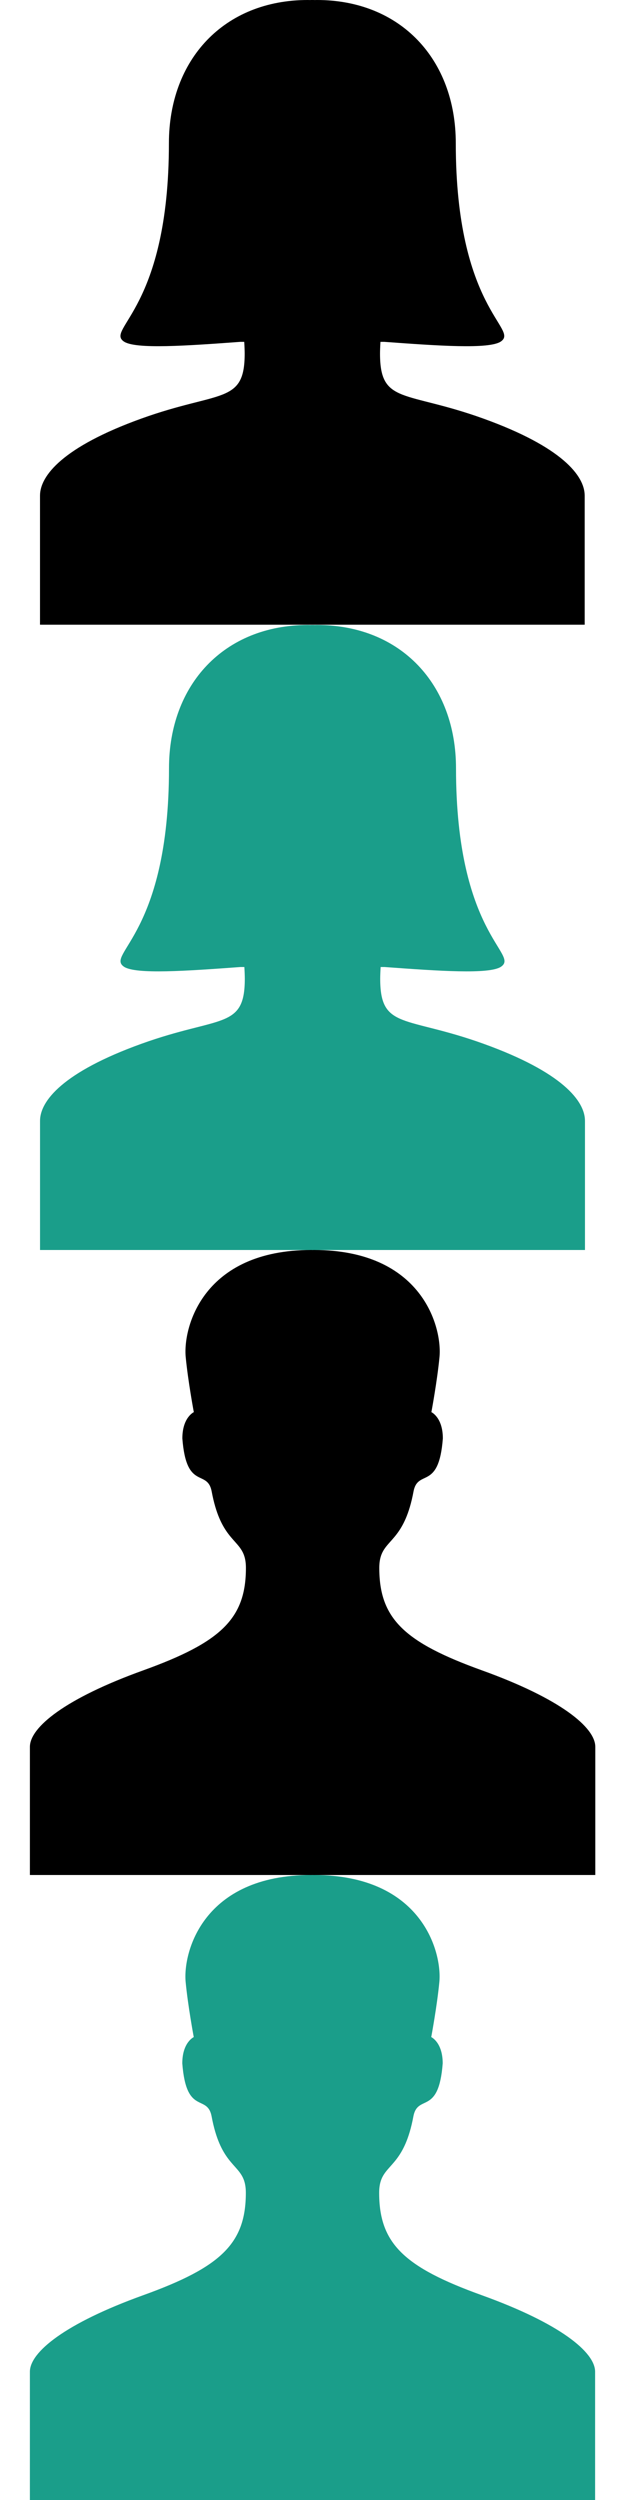 <?xml version="1.0"?>
<!--Icons from directory ""-->
<svg xmlns="http://www.w3.org/2000/svg" width="300" height="1200" viewBox="0 0 300 1200"><svg width="300" height="300" viewBox="0 0 482 482" id="female" y="0"><path d="M372.816 322.828c-60.436-21.786-79.748-10.809-79.748-50.174 0-1.879.119-5.41.34-9.022h2.957c41.301 3.012 81.092 5.89 89.947-.301 14.143-9.88-34.811-25.105-34.811-152.92 0-64.582-42.562-110.41-107.145-110.41-.549 0-1.088.033-1.629.043-.152-.004-.307-.006-.455-.014V.018c-.242 0-.484-.018-.727-.018-.076 0-.15.004-.227.004-.073 0-.146-.004-.223-.004-.071 0-.142.004-.213.006-.07-.002-.141-.006-.212-.006-.076 0-.149.004-.223.004-.076 0-.15-.004-.227-.004-.242 0-.484.018-.727.018V.03c-.149.008-.303.01-.455.014-.542-.01-1.081-.043-1.629-.043-64.581 0-107.145 45.828-107.145 110.41 0 127.814-48.951 143.041-34.811 152.92 8.856 6.188 48.647 3.312 89.948.301h2.958c.22 3.612.338 7.146.338 9.022 0 39.365-19.313 28.388-79.747 50.174-60.62 21.863-78.095 44.152-78.095 59.355v99.58h420.053v-99.58c.002-15.201-17.472-37.49-78.092-59.355z"/></svg><svg width="300" height="300" viewBox="0 0 481.764 481.764" id="female_active" y="300"><path d="M372.816 322.828c-60.436-21.786-79.748-10.809-79.748-50.174 0-1.879.119-5.41.34-9.022h2.957c41.301 3.012 81.092 5.89 89.947-.301 14.143-9.88-34.811-25.105-34.811-152.92 0-64.582-42.562-110.41-107.145-110.41-.549 0-1.088.033-1.629.043-.152-.004-.307-.006-.455-.014V.018c-.242 0-.484-.018-.727-.018-.076 0-.15.004-.227.004-.073 0-.146-.004-.223-.004-.071 0-.142.004-.213.006-.07-.002-.141-.006-.212-.006-.076 0-.149.004-.223.004-.076 0-.15-.004-.227-.004-.242 0-.484.018-.727.018V.03c-.149.008-.303.01-.455.014-.542-.01-1.081-.043-1.629-.043-64.581 0-107.145 45.828-107.145 110.41 0 127.814-48.951 143.041-34.811 152.92 8.856 6.188 48.647 3.312 89.948.301h2.958c.22 3.612.338 7.146.338 9.022 0 39.365-19.313 28.388-79.747 50.174-60.62 21.863-78.095 44.152-78.095 59.355v99.58h420.053v-99.58c.002-15.201-17.472-37.49-78.092-59.355z" data-original="#000000" class="active-path" data-old_color="#000000" fill="#1A9E8A"/></svg><svg width="300" height="300" viewBox="0 0 485 485" id="male" y="600"><path d="M374.07 326.221c-60.435-21.791-79.744-40.18-79.744-79.543 0-4.342.625-7.617 1.691-10.352 4.743-12.161 18.245-13.512 24.857-48.836 3.365-17.954 19.663-.292 22.779-41.27 0-16.328-8.897-20.392-8.897-20.392s4.52-24.173 6.292-42.771C343.246 59.881 327.517 0 243.638 0c-.362 0-.704.02-1.058.025-.357-.006-.698-.025-1.064-.025-83.878 0-99.604 59.881-97.409 83.057 1.771 18.598 6.294 42.771 6.294 42.771s-8.897 4.063-8.897 20.392c3.12 40.978 19.417 23.315 22.779 41.27 6.613 35.324 20.119 36.675 24.86 48.836 1.064 2.734 1.689 6.01 1.689 10.352 0 39.363-19.313 57.752-79.747 79.543-60.62 21.859-87.884 44.15-87.884 59.354v99.583h438.756v-99.583c0-15.204-27.26-37.495-87.887-59.354z"/></svg><svg width="300" height="300" viewBox="0 0 485.158 485.157" id="male_active" y="900"><path d="M374.07 326.221c-60.435-21.791-79.744-40.18-79.744-79.543 0-4.342.625-7.617 1.691-10.352 4.743-12.161 18.245-13.512 24.857-48.836 3.365-17.954 19.663-.292 22.779-41.27 0-16.328-8.897-20.392-8.897-20.392s4.52-24.173 6.292-42.771C343.246 59.881 327.517 0 243.638 0c-.362 0-.704.02-1.058.025-.357-.006-.698-.025-1.064-.025-83.878 0-99.604 59.881-97.409 83.057 1.771 18.598 6.294 42.771 6.294 42.771s-8.897 4.063-8.897 20.392c3.12 40.978 19.417 23.315 22.779 41.27 6.613 35.324 20.119 36.675 24.86 48.836 1.064 2.734 1.689 6.01 1.689 10.352 0 39.363-19.313 57.752-79.747 79.543-60.62 21.859-87.884 44.15-87.884 59.354v99.583h438.756v-99.583c0-15.204-27.26-37.495-87.887-59.354z" data-original="#000000" class="active-path" data-old_color="#000000" fill="#1A9E8A"/></svg></svg>
